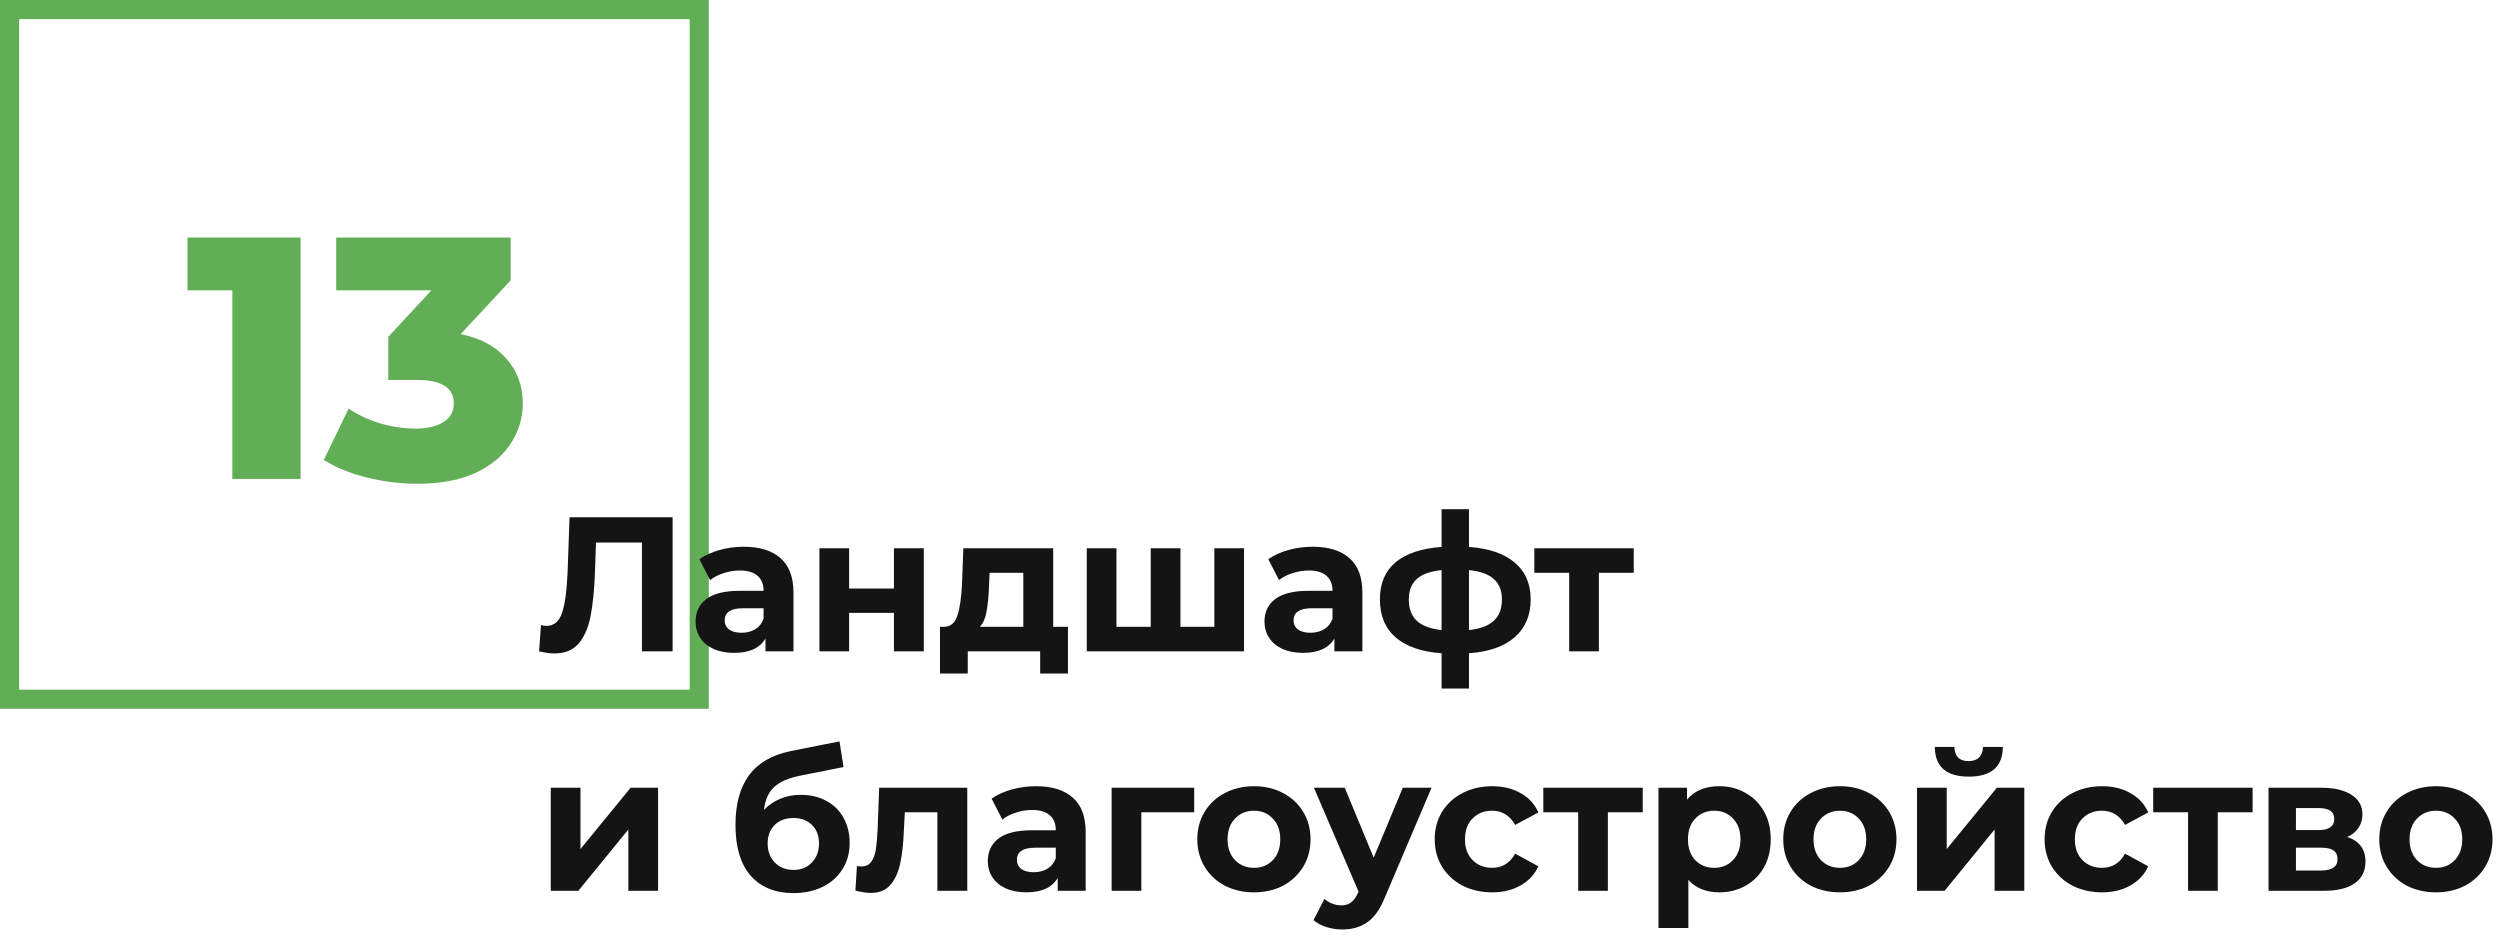 <svg width="261" height="98" viewBox="0 0 261 98" fill="none" xmlns="http://www.w3.org/2000/svg">
<rect x="1" y="1" width="72" height="72" stroke="#61AE56" stroke-width="2"/>
<path d="M31.383 24.8V50H24.255V30.308H19.575V24.8H31.383ZM48.097 34.88C50.185 35.312 51.781 36.176 52.885 37.472C54.013 38.744 54.577 40.292 54.577 42.116C54.577 43.604 54.169 44.984 53.353 46.256C52.561 47.528 51.337 48.56 49.681 49.352C48.049 50.12 46.021 50.504 43.597 50.504C41.821 50.504 40.057 50.288 38.305 49.856C36.577 49.424 35.077 48.812 33.805 48.02L36.397 42.656C37.381 43.328 38.485 43.844 39.709 44.204C40.957 44.564 42.181 44.744 43.381 44.744C44.605 44.744 45.577 44.516 46.297 44.06C47.017 43.604 47.377 42.956 47.377 42.116C47.377 40.484 46.093 39.668 43.525 39.668H40.537V35.168L45.037 30.308H35.101V24.8H53.317V29.264L48.097 34.88Z" fill="#61AE56"/>
<path d="M70.22 54V68H67.02V56.64H62.22L62.12 59.56C62.053 61.547 61.893 63.16 61.64 64.4C61.387 65.627 60.96 66.573 60.36 67.24C59.773 67.893 58.947 68.22 57.88 68.22C57.44 68.22 56.907 68.147 56.28 68L56.48 65.26C56.653 65.313 56.847 65.34 57.06 65.34C57.833 65.34 58.373 64.887 58.68 63.98C58.987 63.06 59.18 61.627 59.26 59.68L59.46 54H70.22ZM77.657 57.08C79.323 57.08 80.603 57.48 81.497 58.28C82.39 59.067 82.837 60.26 82.837 61.86V68H79.917V66.66C79.33 67.66 78.237 68.16 76.637 68.16C75.81 68.16 75.09 68.02 74.477 67.74C73.877 67.46 73.417 67.073 73.097 66.58C72.777 66.087 72.617 65.527 72.617 64.9C72.617 63.9 72.99 63.113 73.737 62.54C74.497 61.967 75.663 61.68 77.237 61.68H79.717C79.717 61 79.51 60.48 79.097 60.12C78.683 59.747 78.063 59.56 77.237 59.56C76.663 59.56 76.097 59.653 75.537 59.84C74.99 60.013 74.523 60.253 74.137 60.56L73.017 58.38C73.603 57.967 74.303 57.647 75.117 57.42C75.943 57.193 76.79 57.08 77.657 57.08ZM77.417 66.06C77.95 66.06 78.423 65.94 78.837 65.7C79.25 65.447 79.543 65.08 79.717 64.6V63.5H77.577C76.297 63.5 75.657 63.92 75.657 64.76C75.657 65.16 75.81 65.48 76.117 65.72C76.437 65.947 76.87 66.06 77.417 66.06ZM85.547 57.24H88.647V61.44H93.327V57.24H96.447V68H93.327V63.98H88.647V68H85.547V57.24ZM111.494 65.44V70.32H108.594V68H101.034V70.32H98.134V65.44H98.574C99.24 65.427 99.7 65.033 99.954 64.26C100.207 63.487 100.367 62.387 100.434 60.96L100.574 57.24H109.954V65.44H111.494ZM103.254 61.18C103.214 62.273 103.127 63.167 102.994 63.86C102.874 64.553 102.64 65.08 102.294 65.44H106.834V59.8H103.314L103.254 61.18ZM129.877 57.24V68H113.457V57.24H116.557V65.44H120.137V57.24H123.237V65.44H126.777V57.24H129.877ZM137.051 57.08C138.718 57.08 139.998 57.48 140.891 58.28C141.784 59.067 142.231 60.26 142.231 61.86V68H139.311V66.66C138.724 67.66 137.631 68.16 136.031 68.16C135.204 68.16 134.484 68.02 133.871 67.74C133.271 67.46 132.811 67.073 132.491 66.58C132.171 66.087 132.011 65.527 132.011 64.9C132.011 63.9 132.384 63.113 133.131 62.54C133.891 61.967 135.058 61.68 136.631 61.68H139.111C139.111 61 138.904 60.48 138.491 60.12C138.078 59.747 137.458 59.56 136.631 59.56C136.058 59.56 135.491 59.653 134.931 59.84C134.384 60.013 133.918 60.253 133.531 60.56L132.411 58.38C132.998 57.967 133.698 57.647 134.511 57.42C135.338 57.193 136.184 57.08 137.051 57.08ZM136.811 66.06C137.344 66.06 137.818 65.94 138.231 65.7C138.644 65.447 138.938 65.08 139.111 64.6V63.5H136.971C135.691 63.5 135.051 63.92 135.051 64.76C135.051 65.16 135.204 65.48 135.511 65.72C135.831 65.947 136.264 66.06 136.811 66.06ZM159.801 62.58C159.801 64.247 159.241 65.567 158.121 66.54C157.015 67.5 155.428 68.053 153.361 68.2V71.88H150.501V68.2C148.435 68.053 146.841 67.507 145.721 66.56C144.615 65.6 144.061 64.273 144.061 62.58C144.061 60.913 144.608 59.62 145.701 58.7C146.808 57.78 148.408 57.247 150.501 57.1V53.16H153.361V57.1C155.428 57.247 157.015 57.787 158.121 58.72C159.241 59.653 159.801 60.94 159.801 62.58ZM147.081 62.58C147.081 63.54 147.355 64.28 147.901 64.8C148.448 65.32 149.315 65.647 150.501 65.78V59.52C149.315 59.64 148.448 59.953 147.901 60.46C147.355 60.953 147.081 61.66 147.081 62.58ZM153.361 65.78C154.548 65.647 155.415 65.32 155.961 64.8C156.521 64.28 156.801 63.54 156.801 62.58C156.801 61.66 156.521 60.953 155.961 60.46C155.415 59.953 154.548 59.64 153.361 59.52V65.78ZM170.563 59.8H166.923V68H163.823V59.8H160.183V57.24H170.563V59.8ZM57.5 82.24H60.6V88.64L65.84 82.24H68.7V93H65.6V86.6L60.38 93H57.5V82.24ZM83.583 82.98C84.61 82.98 85.51 83.193 86.283 83.62C87.057 84.033 87.65 84.62 88.063 85.38C88.49 86.14 88.703 87.02 88.703 88.02C88.703 89.047 88.45 89.96 87.943 90.76C87.45 91.547 86.757 92.16 85.863 92.6C84.97 93.027 83.957 93.24 82.823 93.24C80.943 93.24 79.463 92.64 78.383 91.44C77.317 90.227 76.783 88.453 76.783 86.12C76.783 83.96 77.25 82.24 78.183 80.96C79.13 79.667 80.577 78.82 82.523 78.42L87.643 77.4L88.063 80.08L83.543 80.98C82.317 81.22 81.403 81.62 80.803 82.18C80.217 82.74 79.87 83.533 79.763 84.56C80.23 84.053 80.79 83.667 81.443 83.4C82.097 83.12 82.81 82.98 83.583 82.98ZM82.843 90.82C83.643 90.82 84.283 90.56 84.763 90.04C85.257 89.52 85.503 88.86 85.503 88.06C85.503 87.247 85.257 86.6 84.763 86.12C84.283 85.64 83.643 85.4 82.843 85.4C82.03 85.4 81.377 85.64 80.883 86.12C80.39 86.6 80.143 87.247 80.143 88.06C80.143 88.873 80.397 89.54 80.903 90.06C81.41 90.567 82.057 90.82 82.843 90.82ZM100.984 82.24V93H97.864V84.8H94.464L94.364 86.7C94.311 88.113 94.177 89.287 93.964 90.22C93.751 91.153 93.404 91.887 92.924 92.42C92.444 92.953 91.777 93.22 90.924 93.22C90.471 93.22 89.931 93.14 89.304 92.98L89.464 90.42C89.677 90.447 89.831 90.46 89.924 90.46C90.391 90.46 90.737 90.293 90.964 89.96C91.204 89.613 91.364 89.18 91.444 88.66C91.524 88.127 91.584 87.427 91.624 86.56L91.784 82.24H100.984ZM108.164 82.08C109.831 82.08 111.111 82.48 112.004 83.28C112.898 84.067 113.344 85.26 113.344 86.86V93H110.424V91.66C109.838 92.66 108.744 93.16 107.144 93.16C106.318 93.16 105.598 93.02 104.984 92.74C104.384 92.46 103.924 92.073 103.604 91.58C103.284 91.087 103.124 90.527 103.124 89.9C103.124 88.9 103.498 88.113 104.244 87.54C105.004 86.967 106.171 86.68 107.744 86.68H110.224C110.224 86 110.018 85.48 109.604 85.12C109.191 84.747 108.571 84.56 107.744 84.56C107.171 84.56 106.604 84.653 106.044 84.84C105.498 85.013 105.031 85.253 104.644 85.56L103.524 83.38C104.111 82.967 104.811 82.647 105.624 82.42C106.451 82.193 107.298 82.08 108.164 82.08ZM107.924 91.06C108.458 91.06 108.931 90.94 109.344 90.7C109.758 90.447 110.051 90.08 110.224 89.6V88.5H108.084C106.804 88.5 106.164 88.92 106.164 89.76C106.164 90.16 106.318 90.48 106.624 90.72C106.944 90.947 107.378 91.06 107.924 91.06ZM124.675 84.8H119.155V93H116.055V82.24H124.675V84.8ZM130.919 93.16C129.786 93.16 128.766 92.927 127.859 92.46C126.966 91.98 126.266 91.32 125.759 90.48C125.252 89.64 124.999 88.687 124.999 87.62C124.999 86.553 125.252 85.6 125.759 84.76C126.266 83.92 126.966 83.267 127.859 82.8C128.766 82.32 129.786 82.08 130.919 82.08C132.052 82.08 133.066 82.32 133.959 82.8C134.852 83.267 135.552 83.92 136.059 84.76C136.566 85.6 136.819 86.553 136.819 87.62C136.819 88.687 136.566 89.64 136.059 90.48C135.552 91.32 134.852 91.98 133.959 92.46C133.066 92.927 132.052 93.16 130.919 93.16ZM130.919 90.6C131.719 90.6 132.372 90.333 132.879 89.8C133.399 89.253 133.659 88.527 133.659 87.62C133.659 86.713 133.399 85.993 132.879 85.46C132.372 84.913 131.719 84.64 130.919 84.64C130.119 84.64 129.459 84.913 128.939 85.46C128.419 85.993 128.159 86.713 128.159 87.62C128.159 88.527 128.419 89.253 128.939 89.8C129.459 90.333 130.119 90.6 130.919 90.6ZM149.452 82.24L144.592 93.66C144.099 94.9 143.485 95.773 142.752 96.28C142.032 96.787 141.159 97.04 140.132 97.04C139.572 97.04 139.019 96.953 138.472 96.78C137.925 96.607 137.479 96.367 137.132 96.06L138.272 93.84C138.512 94.053 138.785 94.22 139.092 94.34C139.412 94.46 139.725 94.52 140.032 94.52C140.459 94.52 140.805 94.413 141.072 94.2C141.339 94 141.579 93.66 141.792 93.18L141.832 93.08L137.172 82.24H140.392L143.412 89.54L146.452 82.24H149.452ZM155.784 93.16C154.637 93.16 153.604 92.927 152.684 92.46C151.777 91.98 151.064 91.32 150.544 90.48C150.037 89.64 149.784 88.687 149.784 87.62C149.784 86.553 150.037 85.6 150.544 84.76C151.064 83.92 151.777 83.267 152.684 82.8C153.604 82.32 154.637 82.08 155.784 82.08C156.917 82.08 157.904 82.32 158.744 82.8C159.597 83.267 160.217 83.94 160.604 84.82L158.184 86.12C157.624 85.133 156.817 84.64 155.764 84.64C154.951 84.64 154.277 84.907 153.744 85.44C153.211 85.973 152.944 86.7 152.944 87.62C152.944 88.54 153.211 89.267 153.744 89.8C154.277 90.333 154.951 90.6 155.764 90.6C156.831 90.6 157.637 90.107 158.184 89.12L160.604 90.44C160.217 91.293 159.597 91.96 158.744 92.44C157.904 92.92 156.917 93.16 155.784 93.16ZM171.501 84.8H167.861V93H164.761V84.8H161.121V82.24H171.501V84.8ZM179.504 82.08C180.504 82.08 181.411 82.313 182.224 82.78C183.051 83.233 183.697 83.88 184.164 84.72C184.631 85.547 184.864 86.513 184.864 87.62C184.864 88.727 184.631 89.7 184.164 90.54C183.697 91.367 183.051 92.013 182.224 92.48C181.411 92.933 180.504 93.16 179.504 93.16C178.131 93.16 177.051 92.727 176.264 91.86V96.88H173.144V82.24H176.124V83.48C176.897 82.547 178.024 82.08 179.504 82.08ZM178.964 90.6C179.764 90.6 180.417 90.333 180.924 89.8C181.444 89.253 181.704 88.527 181.704 87.62C181.704 86.713 181.444 85.993 180.924 85.46C180.417 84.913 179.764 84.64 178.964 84.64C178.164 84.64 177.504 84.913 176.984 85.46C176.477 85.993 176.224 86.713 176.224 87.62C176.224 88.527 176.477 89.253 176.984 89.8C177.504 90.333 178.164 90.6 178.964 90.6ZM192.091 93.16C190.957 93.16 189.937 92.927 189.031 92.46C188.137 91.98 187.437 91.32 186.931 90.48C186.424 89.64 186.171 88.687 186.171 87.62C186.171 86.553 186.424 85.6 186.931 84.76C187.437 83.92 188.137 83.267 189.031 82.8C189.937 82.32 190.957 82.08 192.091 82.08C193.224 82.08 194.237 82.32 195.131 82.8C196.024 83.267 196.724 83.92 197.231 84.76C197.737 85.6 197.991 86.553 197.991 87.62C197.991 88.687 197.737 89.64 197.231 90.48C196.724 91.32 196.024 91.98 195.131 92.46C194.237 92.927 193.224 93.16 192.091 93.16ZM192.091 90.6C192.891 90.6 193.544 90.333 194.051 89.8C194.571 89.253 194.831 88.527 194.831 87.62C194.831 86.713 194.571 85.993 194.051 85.46C193.544 84.913 192.891 84.64 192.091 84.64C191.291 84.64 190.631 84.913 190.111 85.46C189.591 85.993 189.331 86.713 189.331 87.62C189.331 88.527 189.591 89.253 190.111 89.8C190.631 90.333 191.291 90.6 192.091 90.6ZM200.137 82.24H203.237V88.64L208.477 82.24H211.337V93H208.237V86.6L203.017 93H200.137V82.24ZM205.537 81.08C203.19 81.08 202.01 80.047 201.997 77.98H204.037C204.05 78.447 204.177 78.813 204.417 79.08C204.67 79.333 205.037 79.46 205.517 79.46C205.997 79.46 206.363 79.333 206.617 79.08C206.883 78.813 207.017 78.447 207.017 77.98H209.097C209.083 80.047 207.897 81.08 205.537 81.08ZM219.456 93.16C218.309 93.16 217.276 92.927 216.356 92.46C215.449 91.98 214.736 91.32 214.216 90.48C213.709 89.64 213.456 88.687 213.456 87.62C213.456 86.553 213.709 85.6 214.216 84.76C214.736 83.92 215.449 83.267 216.356 82.8C217.276 82.32 218.309 82.08 219.456 82.08C220.589 82.08 221.576 82.32 222.416 82.8C223.269 83.267 223.889 83.94 224.276 84.82L221.856 86.12C221.296 85.133 220.489 84.64 219.436 84.64C218.623 84.64 217.949 84.907 217.416 85.44C216.883 85.973 216.616 86.7 216.616 87.62C216.616 88.54 216.883 89.267 217.416 89.8C217.949 90.333 218.623 90.6 219.436 90.6C220.503 90.6 221.309 90.107 221.856 89.12L224.276 90.44C223.889 91.293 223.269 91.96 222.416 92.44C221.576 92.92 220.589 93.16 219.456 93.16ZM235.173 84.8H231.533V93H228.433V84.8H224.793V82.24H235.173V84.8ZM245.056 87.38C246.323 87.807 246.956 88.66 246.956 89.94C246.956 90.913 246.589 91.667 245.856 92.2C245.123 92.733 244.029 93 242.576 93H236.836V82.24H242.336C243.683 82.24 244.736 82.487 245.496 82.98C246.256 83.46 246.636 84.14 246.636 85.02C246.636 85.553 246.496 86.027 246.216 86.44C245.949 86.84 245.563 87.153 245.056 87.38ZM239.696 86.66H242.056C243.149 86.66 243.696 86.273 243.696 85.5C243.696 84.74 243.149 84.36 242.056 84.36H239.696V86.66ZM242.316 90.88C243.463 90.88 244.036 90.487 244.036 89.7C244.036 89.287 243.903 88.987 243.636 88.8C243.369 88.6 242.949 88.5 242.376 88.5H239.696V90.88H242.316ZM254.317 93.16C253.184 93.16 252.164 92.927 251.257 92.46C250.364 91.98 249.664 91.32 249.157 90.48C248.651 89.64 248.397 88.687 248.397 87.62C248.397 86.553 248.651 85.6 249.157 84.76C249.664 83.92 250.364 83.267 251.257 82.8C252.164 82.32 253.184 82.08 254.317 82.08C255.451 82.08 256.464 82.32 257.357 82.8C258.251 83.267 258.951 83.92 259.457 84.76C259.964 85.6 260.217 86.553 260.217 87.62C260.217 88.687 259.964 89.64 259.457 90.48C258.951 91.32 258.251 91.98 257.357 92.46C256.464 92.927 255.451 93.16 254.317 93.16ZM254.317 90.6C255.117 90.6 255.771 90.333 256.277 89.8C256.797 89.253 257.057 88.527 257.057 87.62C257.057 86.713 256.797 85.993 256.277 85.46C255.771 84.913 255.117 84.64 254.317 84.64C253.517 84.64 252.857 84.913 252.337 85.46C251.817 85.993 251.557 86.713 251.557 87.62C251.557 88.527 251.817 89.253 252.337 89.8C252.857 90.333 253.517 90.6 254.317 90.6Z" fill="#141415"/>
</svg>
